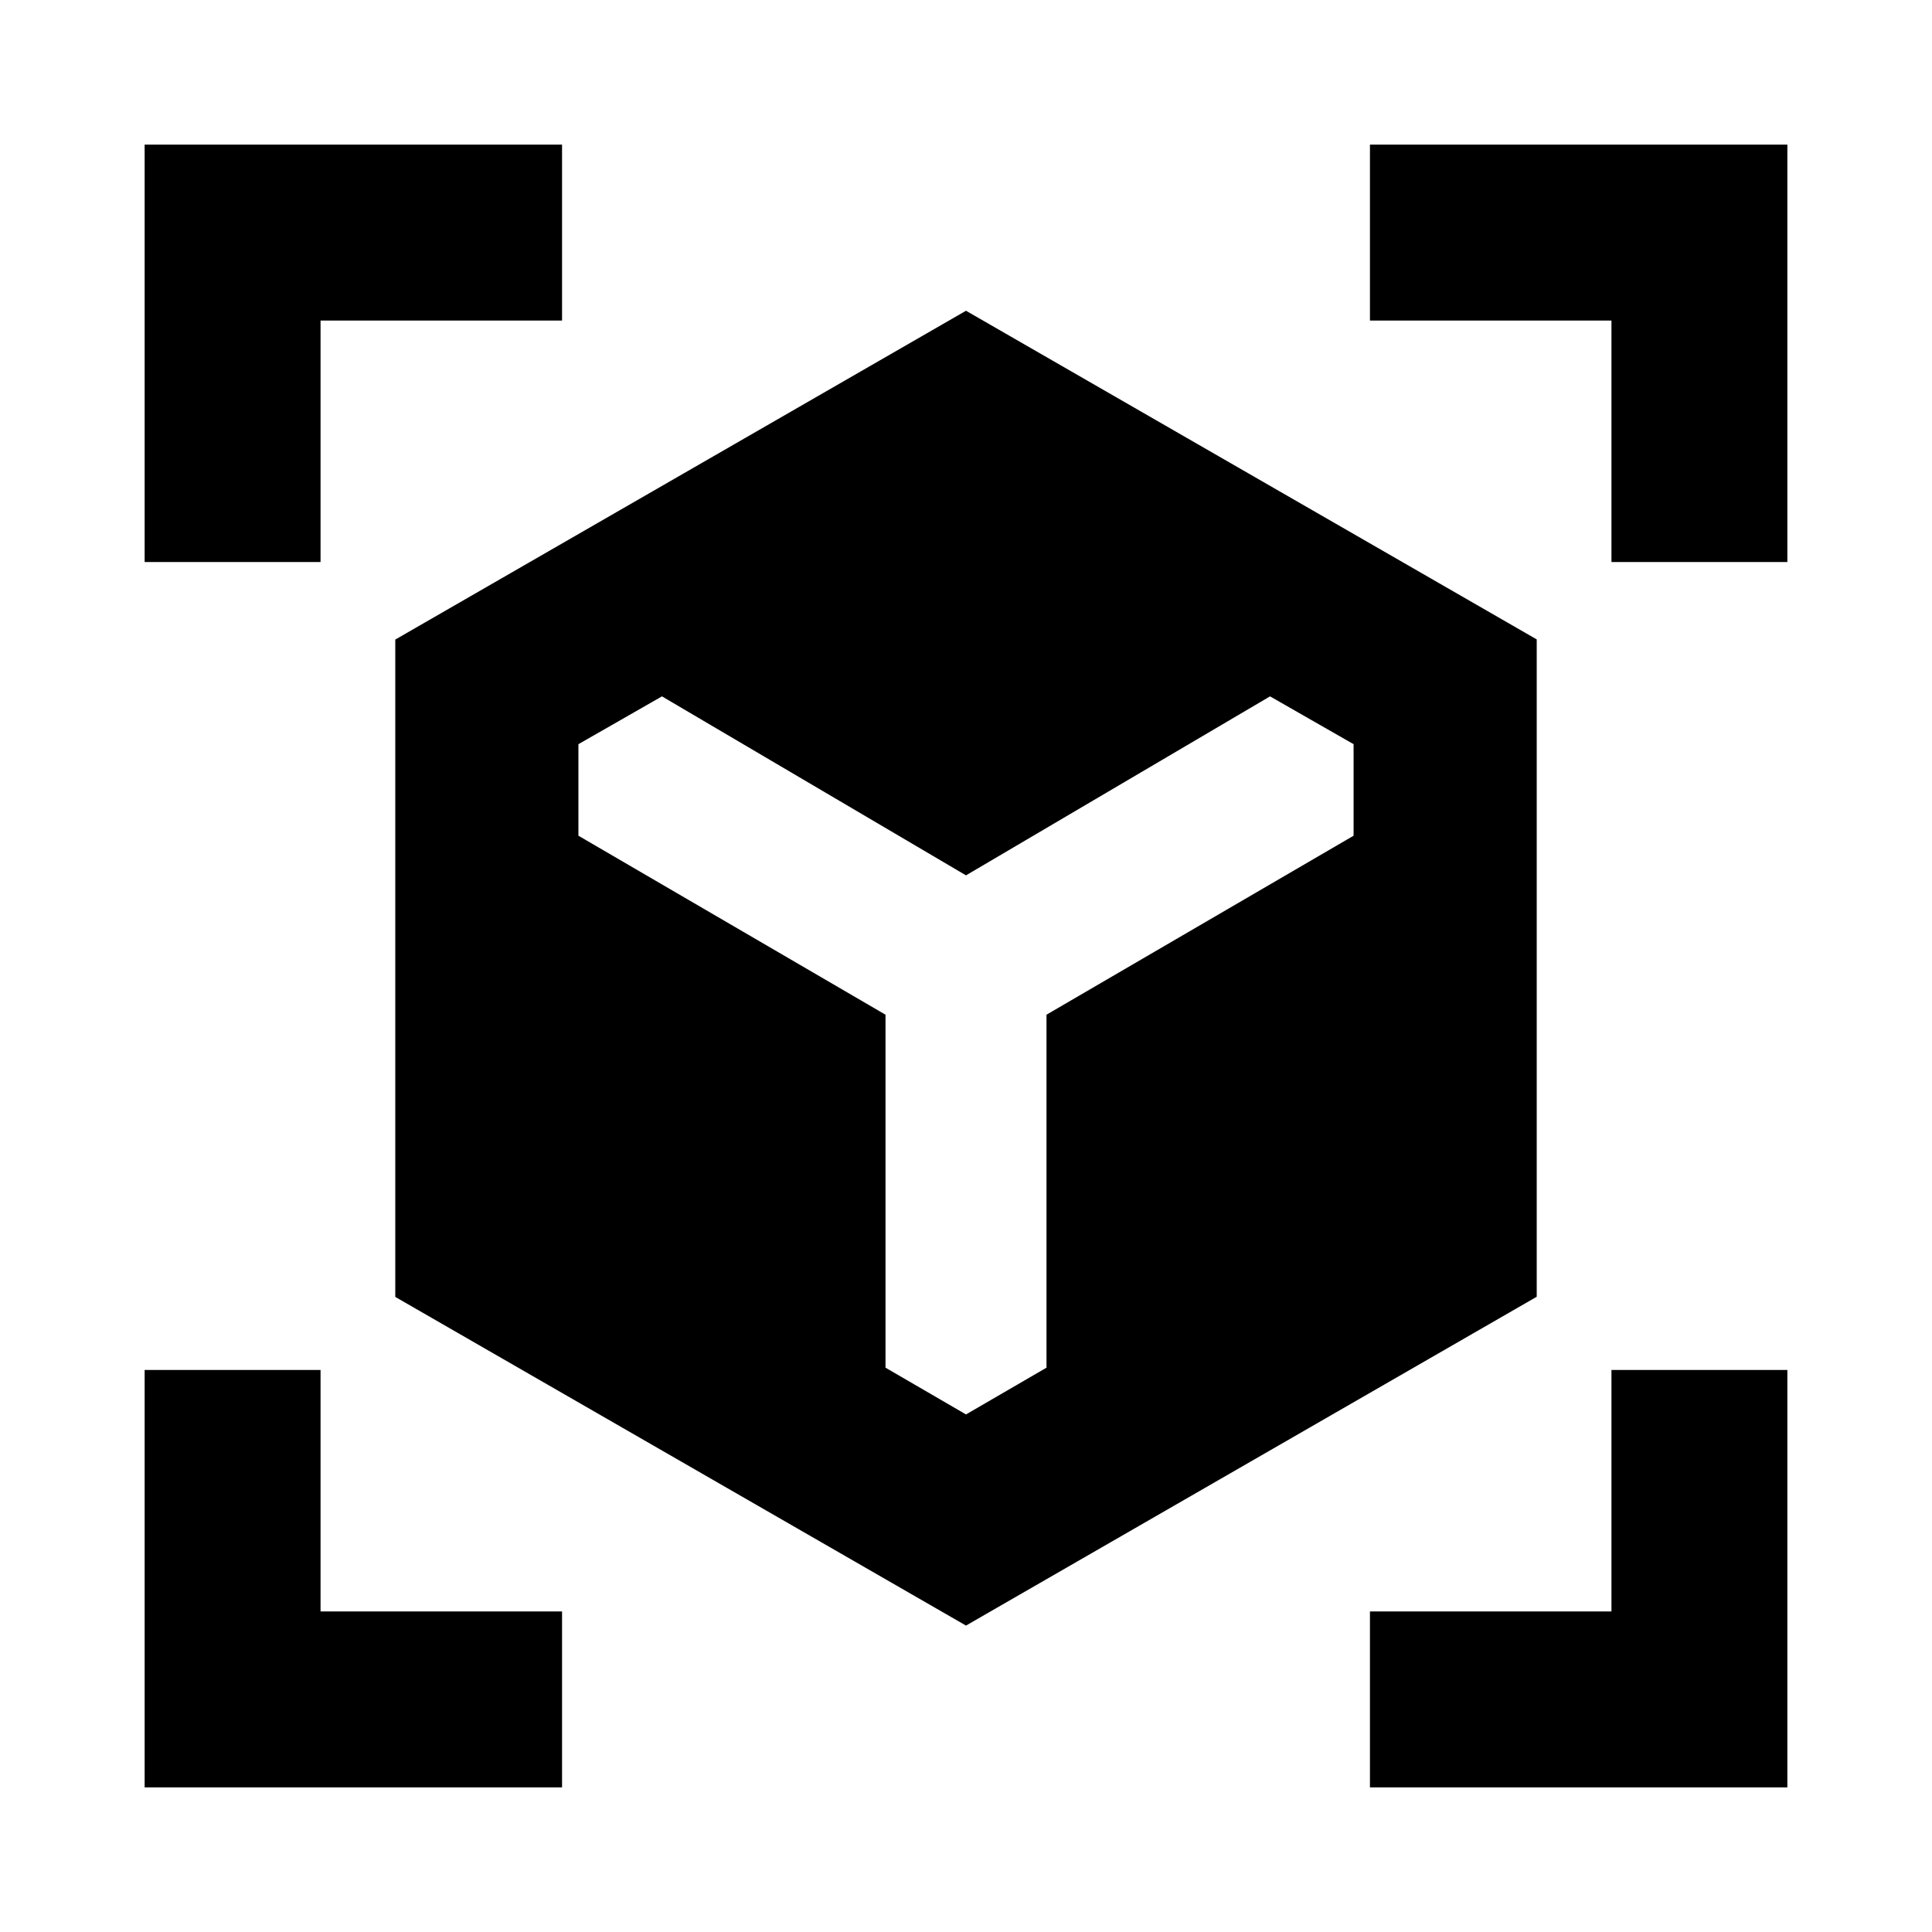 <svg xmlns="http://www.w3.org/2000/svg" height="24" viewBox="0 -960 960 960" width="24"><path d="M480-152.26 196.41-315.57V-642.2L480-805.59l283.59 163.31v326.63L480-152.26ZM71.87-680.72v-207.41h207.41v87.41h-120v120H71.87ZM279.28-71.87H71.87v-207.41h87.41v120h120v87.41Zm401.44 0v-87.41h120v-120h87.41v207.41H680.72Zm120-608.85v-120h-120v-87.41h207.41v207.41h-87.41Zm-471.79 66.74-41.52 23.76v45.48L440-455.8v175.39l40 23.24 40-23.24V-455.8l152.59-88.94v-45.48l-41.52-23.76L480-525.04l-151.07-88.94Z"/></svg>